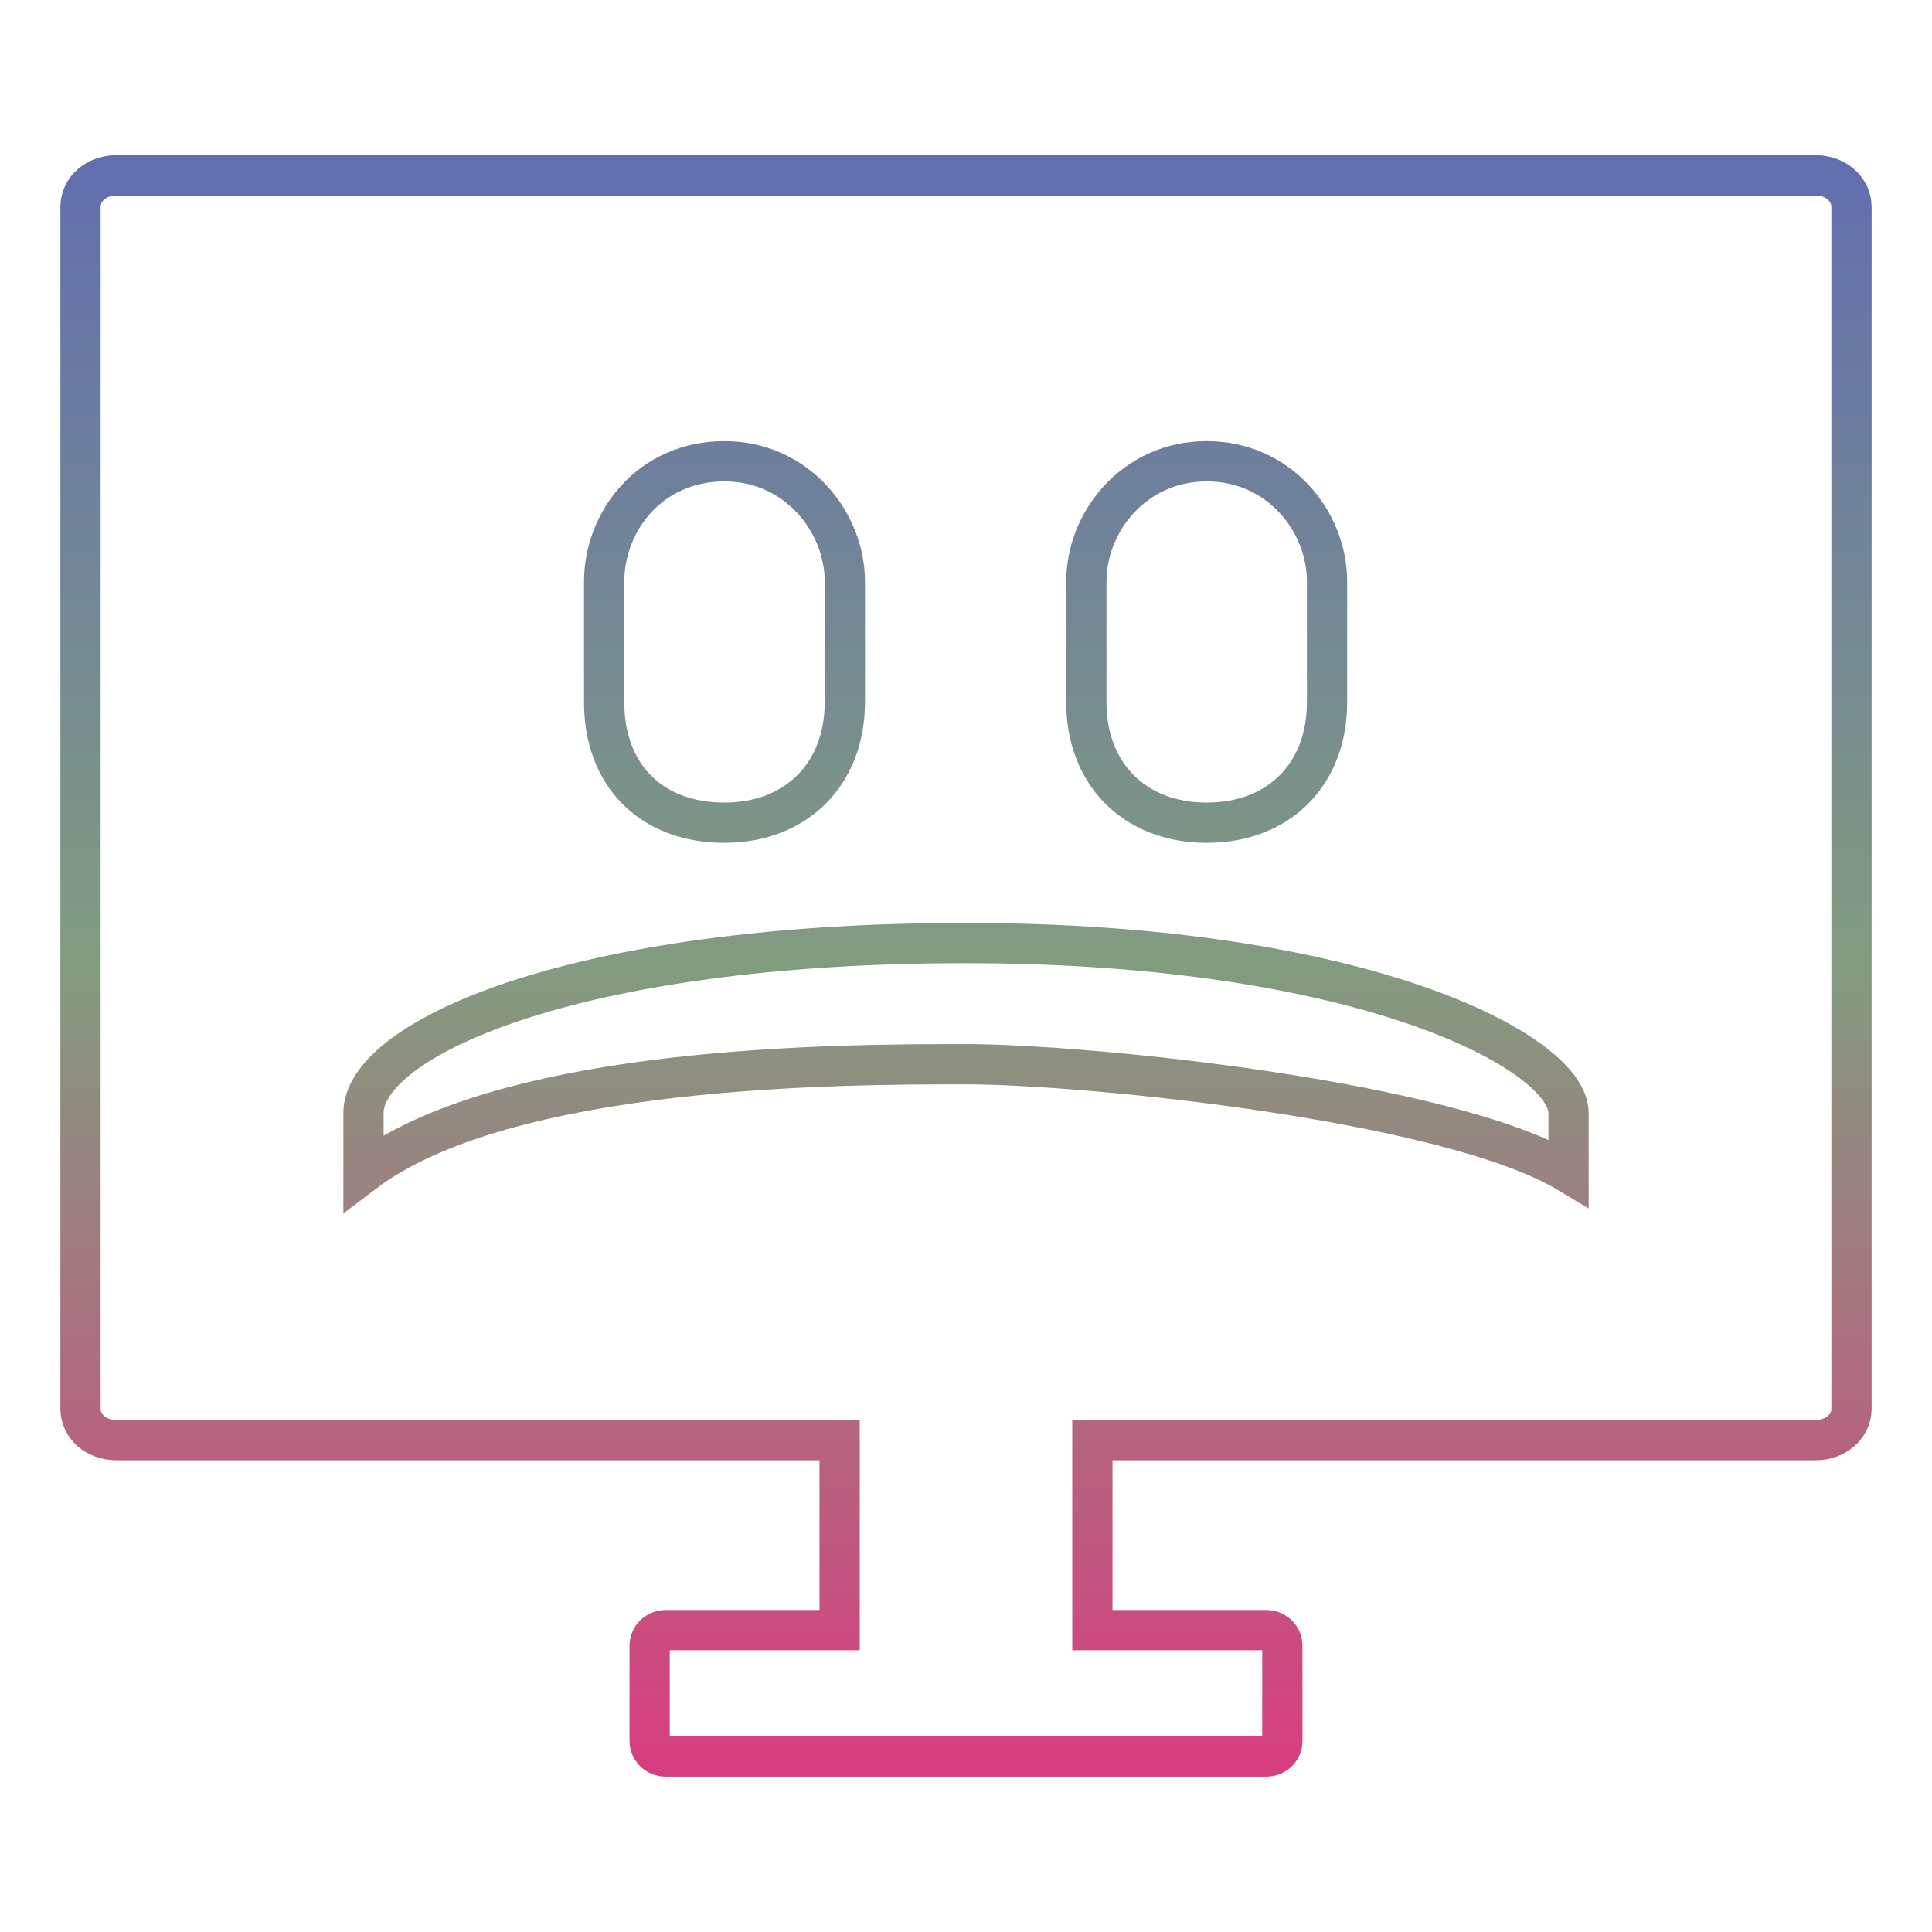 <svg xmlns="http://www.w3.org/2000/svg" xmlns:xlink="http://www.w3.org/1999/xlink" width="48" height="48">
  <defs id="acyl-settings">
    <linearGradient x1="0%" y1="0%" x2="0%" y2="100%" id="acyl-gradient">
      <stop offset="0%" style="stop-color:#636EAE;stop-opacity:1"/>
      <stop offset="50%" style="stop-color:#829C7F;stop-opacity:1"/>
      <stop offset="100%" style="stop-color:#D73E7F;stop-opacity:1"/>
    </linearGradient>
    <g id="acyl-filter">
  </g>
    <g id="acyl-drawing">
      <path d="M 2.885 4.357 C 2.404 4.357 2 4.687 2 5.143 L 2 35 C 2 35.45 2.404 35.78 2.885 35.78 L 20.86 35.78 L 20.86 40.5 L 16.54 40.5 C 16.32 40.5 16.14 40.67 16.14 40.89 L 16.14 43.25 C 16.14 43.47 16.32 43.64 16.54 43.64 L 31.46 43.64 C 31.68 43.64 31.86 43.47 31.86 43.25 L 31.86 40.89 C 31.86 40.67 31.68 40.5 31.46 40.5 L 27.14 40.5 L 27.14 35.78 L 45.12 35.78 C 45.59 35.78 46 35.45 46 35 L 46 5.143 C 46 4.687 45.59 4.357 45.12 4.357 L 2.885 4.357 z M 18 11.46 C 19.78 11.46 20.99 12.95 20.99 14.45 L 20.99 17.45 C 20.99 19.23 19.78 20.44 18 20.44 C 16.15 20.44 15.01 19.23 15.01 17.45 L 15.01 14.45 C 15.01 12.95 16.15 11.46 18 11.46 z M 29.98 11.46 C 31.78 11.46 32.97 12.95 32.97 14.45 L 32.97 17.45 C 32.97 19.23 31.78 20.44 29.98 20.44 C 28.19 20.44 26.99 19.23 26.99 17.45 L 26.99 14.45 C 26.99 12.95 28.19 11.46 29.98 11.46 z M 23.99 23.43 C 33.87 23.43 38.97 26.15 38.97 27.65 L 38.97 29.14 C 35.98 27.34 26.99 26.44 23.99 26.44 C 20.99 26.44 12.59 26.44 9.031 29.14 L 9.031 27.65 C 9.031 25.84 14.16 23.43 23.99 23.43 z" id="path-main"/>
    </g>
  </defs>
  <g id="acyl-visual">
    <use id="visible1" transform="translate(24,24) scale(1.00) translate(-24,-24)" style="fill:rgb(0,0,0);fill-opacity:0.00;stroke:url(#acyl-gradient);stroke-width:1.00" xlink:href="#acyl-drawing"/>
  </g>
</svg>
